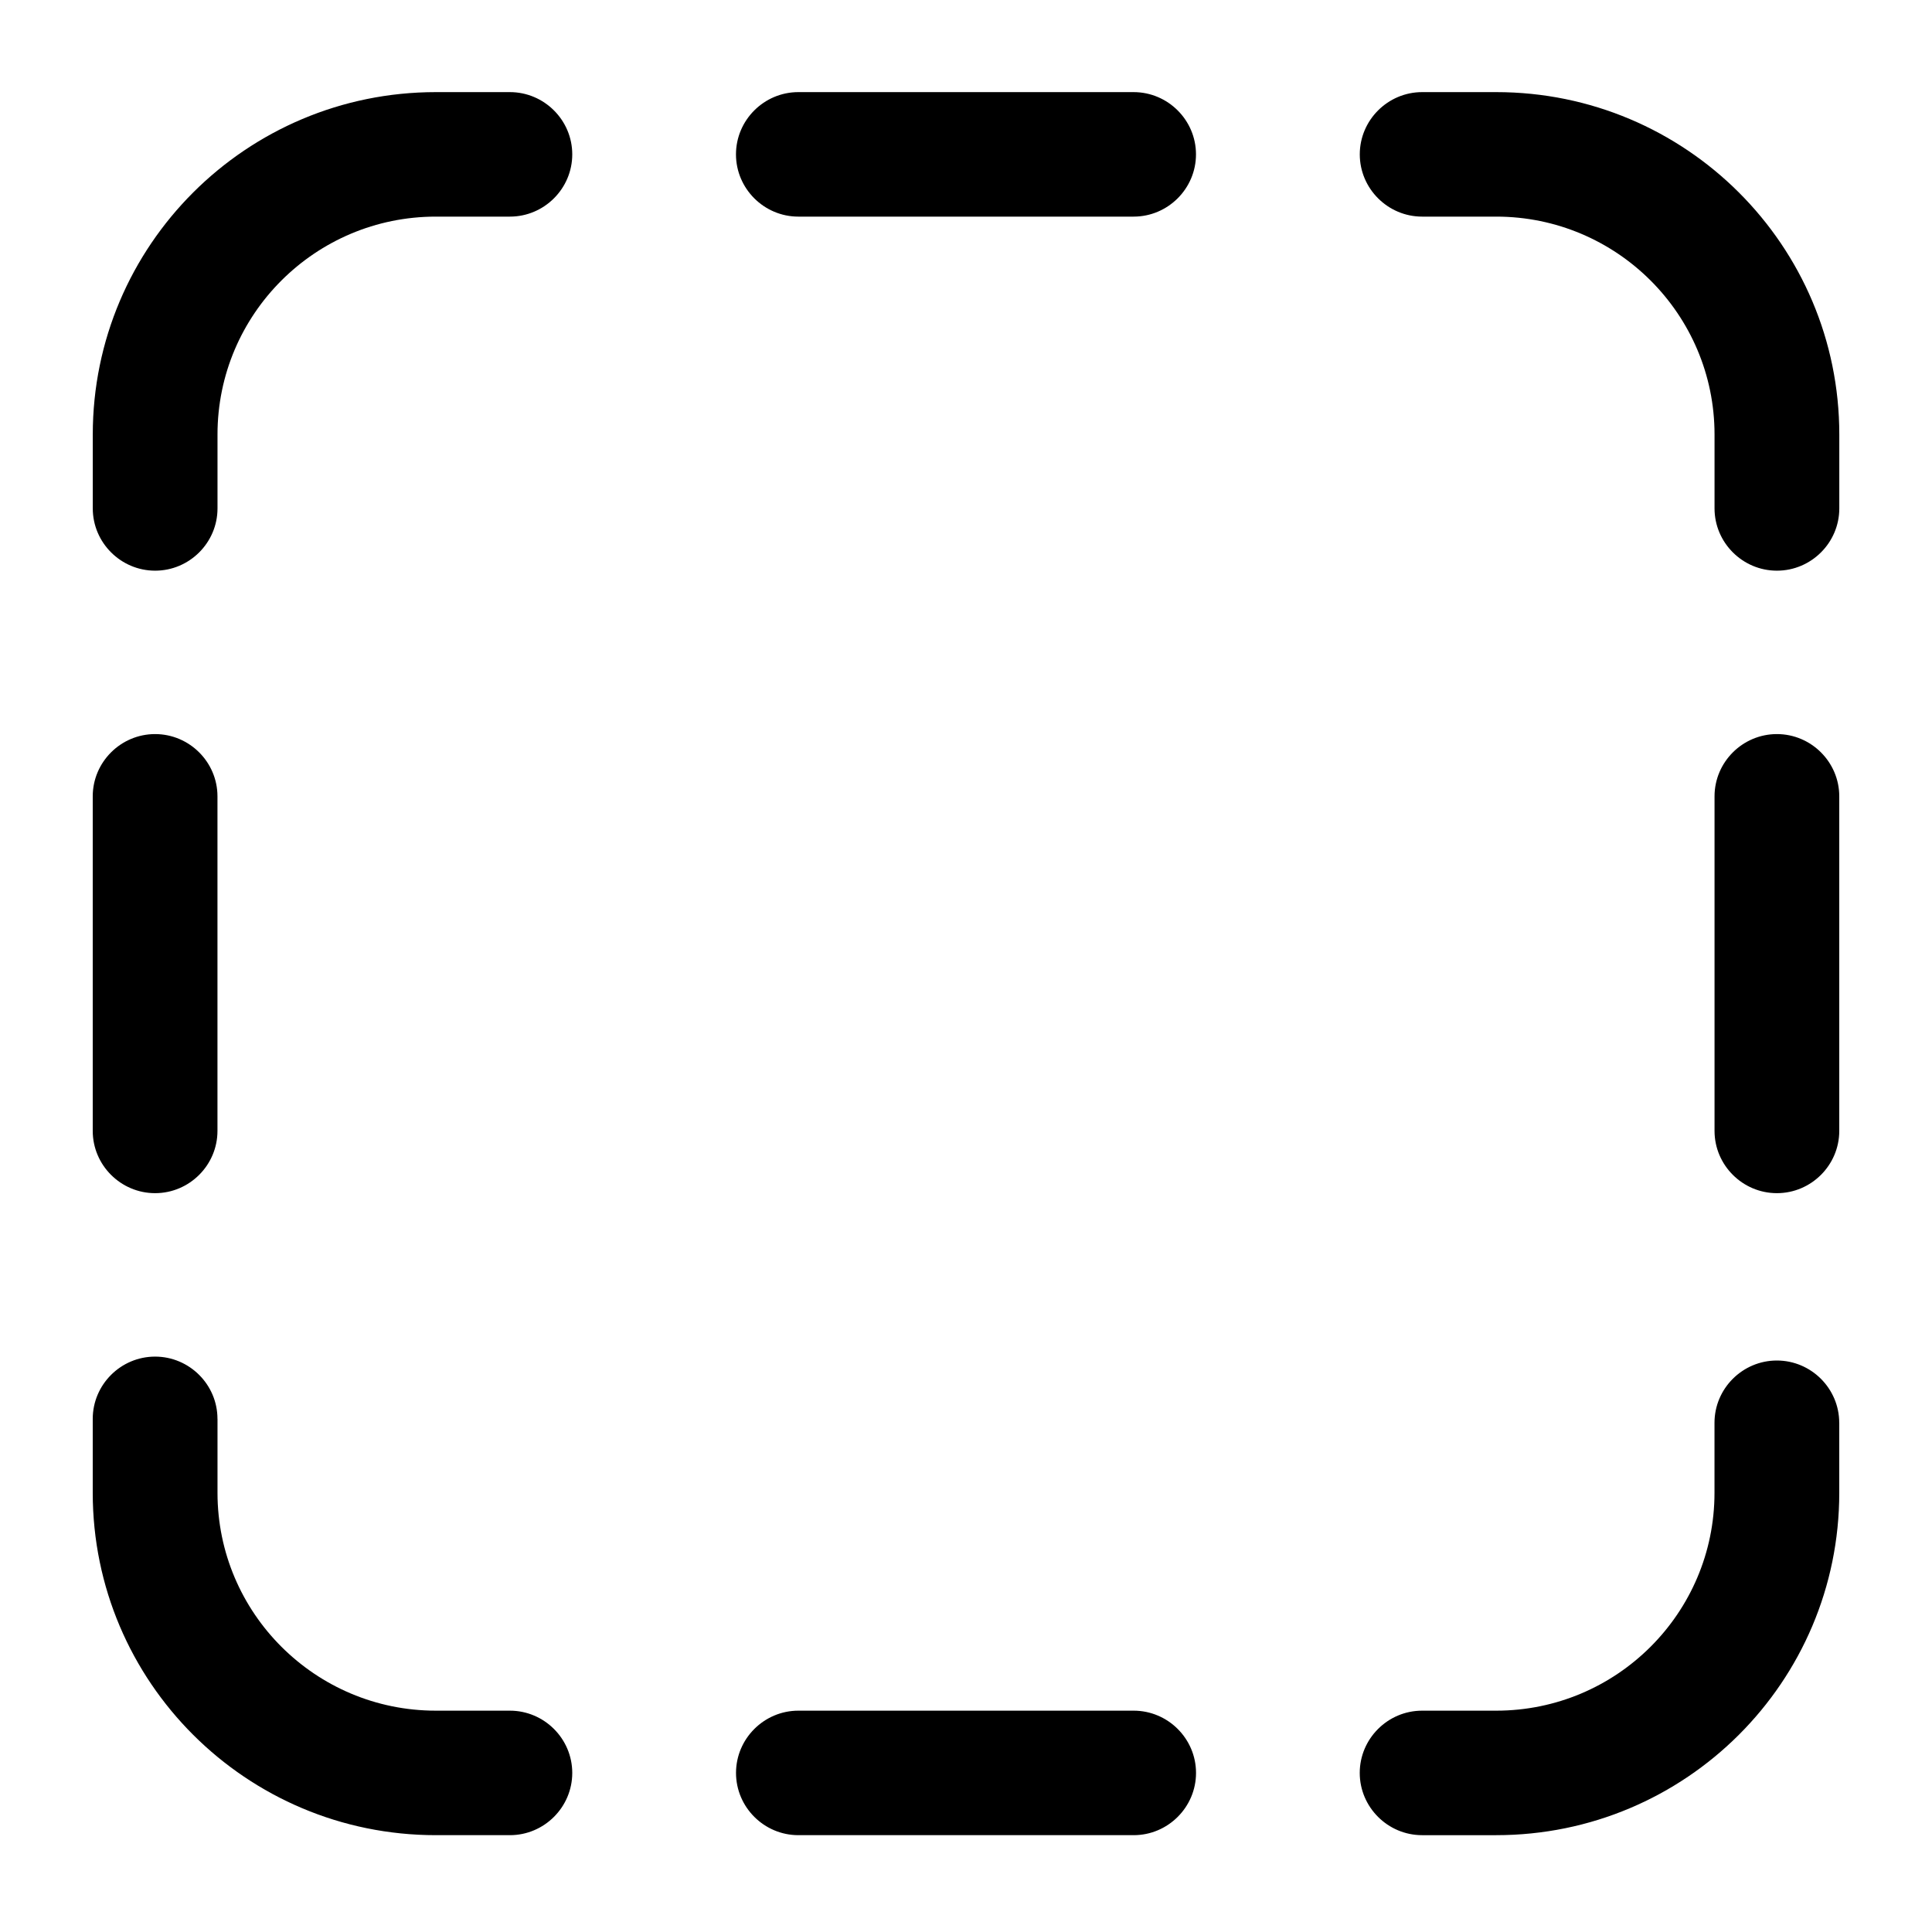 <?xml version="1.0" encoding="UTF-8"?>
<svg id="Layer_1" data-name="Layer 1" xmlns="http://www.w3.org/2000/svg" viewBox="0 0 500 500">
  <defs>
    <style>
      .cls-1 {
        stroke-width: 0px;
      }
    </style>
  </defs>
  <path class="cls-1" d="M112.79,23.84h19.17c8.88,0,16.14,7.25,16.14,16.11s-7.26,16.11-16.14,16.11h-19.17c-31.18,0-56.5,25.27-56.5,56.39v19.13c0,8.86-7.26,16.11-16.14,16.11s-16.14-7.25-16.14-16.11v-19.13c0-48.94,39.75-88.61,88.79-88.61ZM40.14,189.98c8.88,0,16.14,7.25,16.14,16.11v86.59c0,8.86-7.26,16.11-16.14,16.11s-16.14-7.25-16.14-16.11v-86.59c0-8.86,7.26-16.11,16.14-16.11ZM459.86,189.98c8.88,0,16.14,7.25,16.14,16.11v86.59c0,8.86-7.26,16.11-16.14,16.11s-16.14-7.25-16.14-16.11v-86.59c0-8.86,7.26-16.11,16.14-16.11ZM459.86,147.69c-8.88,0-16.14-7.25-16.14-16.11v-19.13c0-31.11-25.32-56.39-56.5-56.39h-19.17c-8.88,0-16.14-7.25-16.14-16.11s7.26-16.11,16.14-16.11h19.17c49.03,0,88.79,39.67,88.79,88.61v19.13c0,8.86-7.26,16.11-16.14,16.11ZM476,368.21v18.12c0,48.94-39.75,88.61-88.79,88.61h-19.17c-8.88,0-16.14-7.25-16.14-16.11s7.26-16.11,16.14-16.11h19.17c31.18,0,56.5-25.27,56.5-56.39v-18.12c0-8.86,7.26-16.11,16.14-16.11s16.14,7.25,16.14,16.11ZM56.29,367.2v19.13c0,31.11,25.32,56.39,56.5,56.39h19.17c8.88,0,16.14,7.25,16.14,16.11s-7.26,16.11-16.14,16.11h-19.17c-49.03,0-88.79-39.67-88.79-88.61v-19.13c0-8.86,7.26-16.11,16.14-16.11s16.14,7.25,16.14,16.11ZM206.62,474.94c-8.88,0-16.14-7.25-16.14-16.11s7.26-16.11,16.14-16.11h86.77c8.88,0,16.14,7.25,16.14,16.11s-7.26,16.11-16.14,16.11h-86.77ZM190.47,39.95c0-8.86,7.26-16.11,16.14-16.11h86.77c8.88,0,16.14,7.25,16.14,16.11s-7.26,16.11-16.14,16.11h-86.77c-8.88,0-16.14-7.25-16.14-16.11Z"/>
</svg>